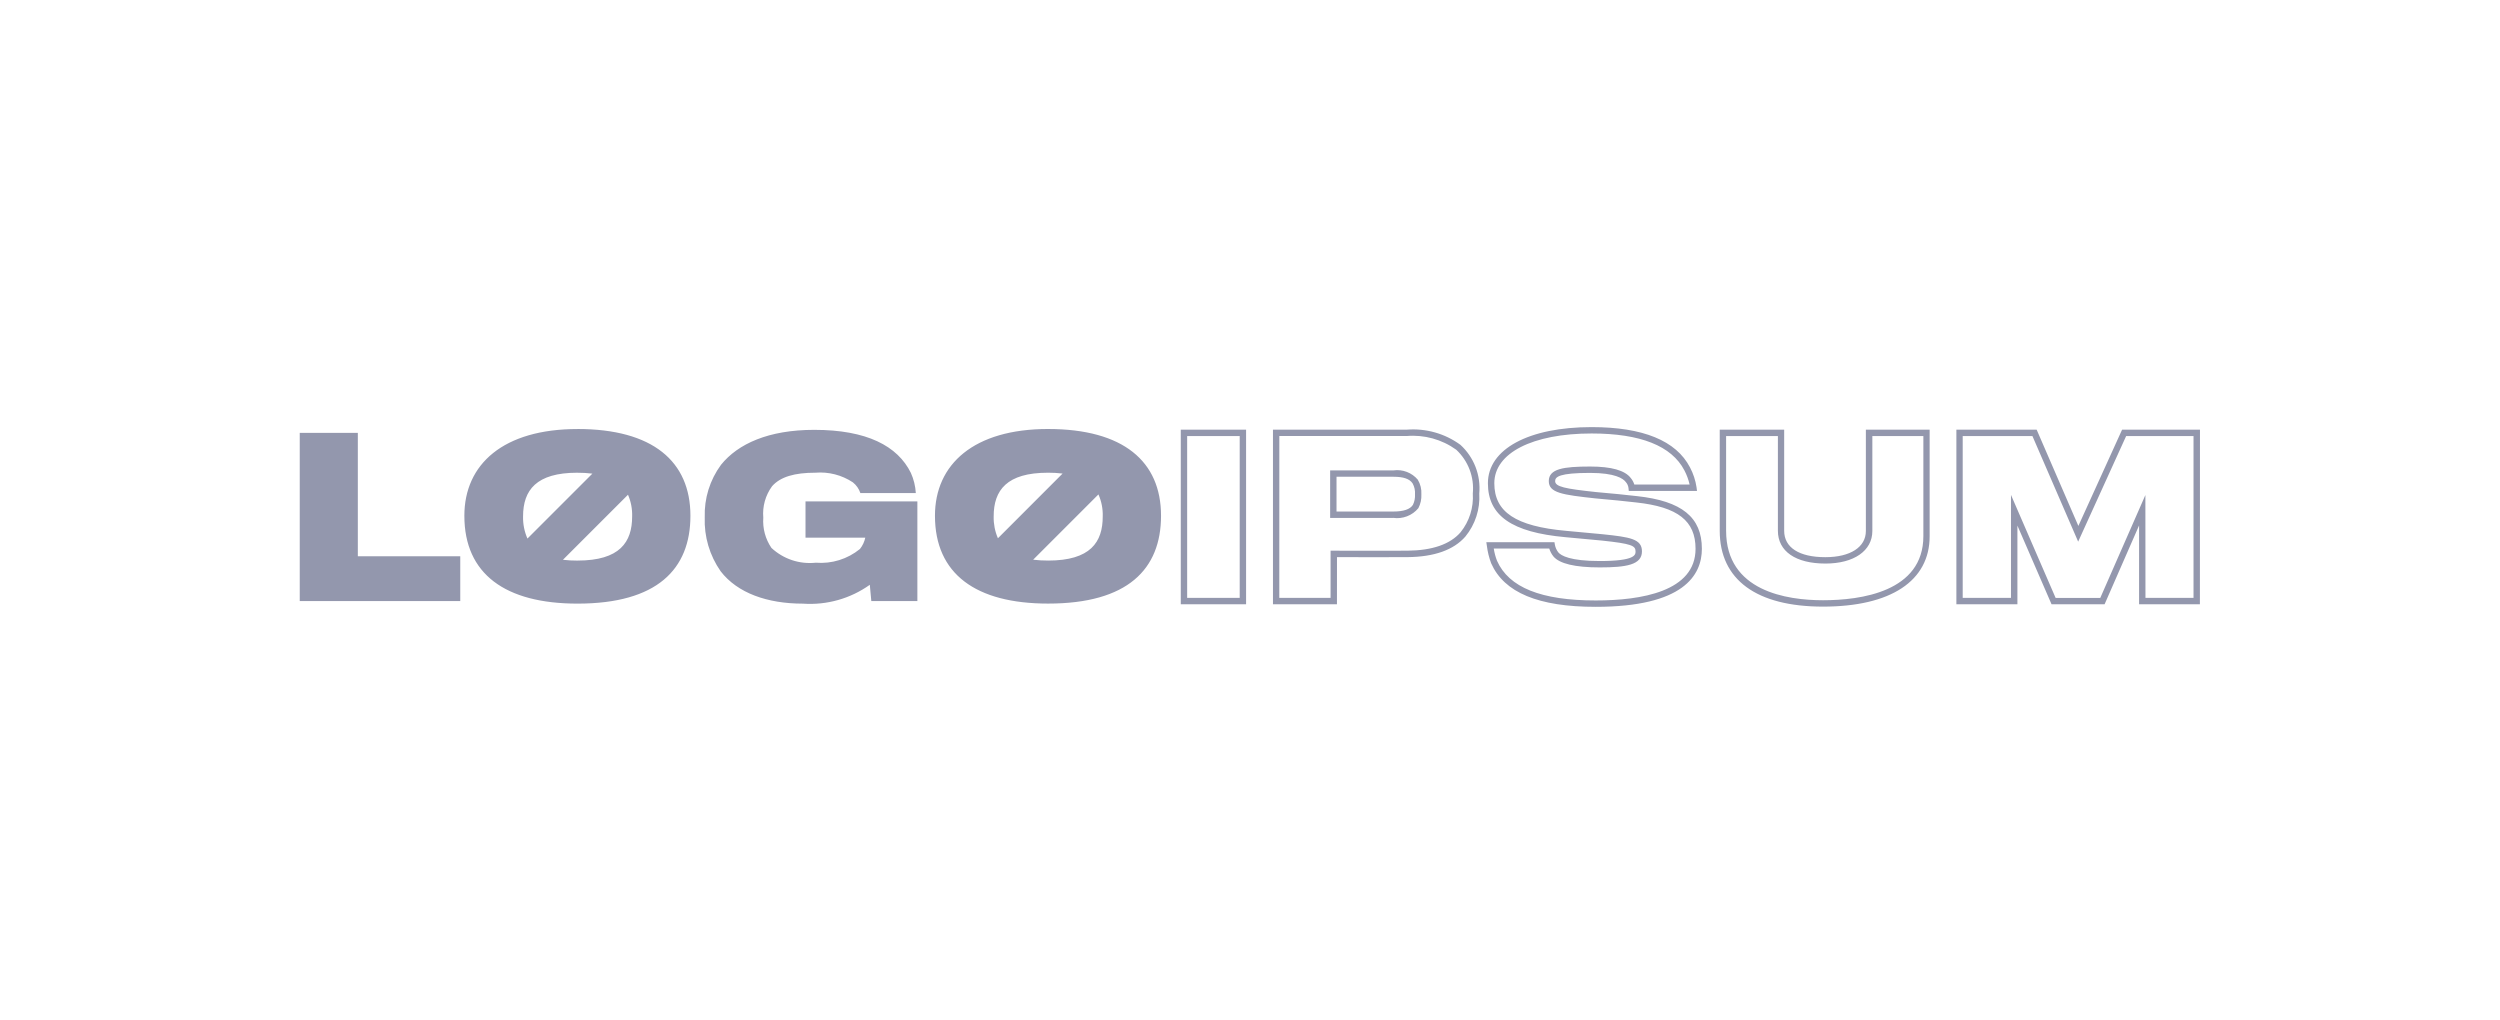 <svg width="196" height="80" viewBox="0 0 196 80" fill="none" xmlns="http://www.w3.org/2000/svg">
<path d="M97.693 47.374H92.573V33.686H97.693V47.374ZM93.073 46.874H97.193V34.186H93.073V46.874ZM104.817 47.374H99.8V33.686H110.282C111.784 33.565 113.279 33.986 114.496 34.874C115.02 35.353 115.426 35.947 115.683 36.609C115.939 37.272 116.039 37.984 115.975 38.691C116.05 39.913 115.661 41.118 114.886 42.066C113.969 43.118 112.443 43.66 110.351 43.679C109.824 43.693 105.875 43.679 104.82 43.679L104.817 47.374ZM100.297 46.874H104.317V43.174H104.568C104.619 43.174 109.746 43.19 110.339 43.174C112.288 43.157 113.689 42.674 114.508 41.731C115.198 40.874 115.54 39.788 115.468 38.69C115.53 38.056 115.444 37.417 115.219 36.822C114.993 36.227 114.634 35.691 114.168 35.257C113.04 34.447 111.659 34.067 110.275 34.185H100.3L100.297 46.874ZM109.22 40.604H104.283V36.878H109.253C109.605 36.829 109.964 36.87 110.296 36.998C110.629 37.125 110.923 37.334 111.153 37.605C111.362 37.952 111.46 38.354 111.435 38.758C111.454 39.133 111.373 39.507 111.2 39.84C110.963 40.126 110.656 40.346 110.309 40.479C109.963 40.612 109.588 40.654 109.22 40.6V40.604ZM104.783 40.104H109.22C110.04 40.104 110.548 39.933 110.773 39.581C110.897 39.325 110.953 39.042 110.936 38.758C110.958 38.46 110.893 38.162 110.75 37.9L110.744 37.891C110.506 37.541 110.033 37.378 109.253 37.378H104.783V40.104ZM125.1 47.576C120.61 47.576 117.93 46.461 116.909 44.168C116.742 43.725 116.629 43.264 116.571 42.794L116.527 42.506H121.869L121.904 42.716C121.945 42.929 122.036 43.13 122.168 43.302C122.379 43.557 123.083 43.985 125.419 43.985C128.227 43.985 128.227 43.492 128.227 43.227C128.227 42.78 127.902 42.627 125.612 42.383L125.177 42.342C124.315 42.261 123.225 42.158 122.727 42.115C118.527 41.735 116.652 40.43 116.652 37.885C116.652 35.212 119.843 33.485 124.782 33.485C128.811 33.485 131.407 34.547 132.496 36.644C132.754 37.132 132.928 37.66 133.009 38.206L133.044 38.487H127.696L127.674 38.261C127.653 38.084 127.578 37.919 127.458 37.787C127.258 37.519 126.626 37.076 124.664 37.076C122.255 37.076 121.923 37.384 121.923 37.716C121.923 38.159 122.684 38.316 125.123 38.577C126.14 38.66 127.775 38.828 128.335 38.896C131.856 39.278 133.427 40.551 133.427 43.025C133.428 45.1 131.983 47.576 125.1 47.576ZM117.111 43.006C117.161 43.336 117.247 43.659 117.368 43.97C118.298 46.059 120.828 47.076 125.1 47.076C128.672 47.076 132.931 46.376 132.931 43.025C132.931 40.832 131.541 39.746 128.282 39.393C127.722 39.325 126.097 39.158 125.082 39.074C122.482 38.792 121.425 38.642 121.425 37.716C121.425 36.758 122.564 36.576 124.666 36.576C126.327 36.576 127.4 36.876 127.855 37.481C127.979 37.63 128.073 37.802 128.131 37.987H132.465C132.378 37.6 132.24 37.227 132.055 36.876C131.055 34.957 128.612 33.985 124.784 33.985C120.149 33.985 117.154 35.516 117.154 37.885C117.154 40.145 118.835 41.261 122.773 41.617C123.273 41.66 124.362 41.763 125.226 41.845L125.664 41.886C127.791 42.11 128.729 42.25 128.729 43.227C128.729 44.279 127.516 44.485 125.421 44.485C123.483 44.485 122.259 44.194 121.786 43.621C121.64 43.438 121.53 43.23 121.462 43.006H117.111ZM142.927 47.559C137.707 47.559 134.827 45.448 134.827 41.614V33.686H139.879V41.614C139.879 42.929 141.056 43.683 143.107 43.683C145.067 43.683 146.284 42.896 146.284 41.631V33.686H151.284V42.034C151.289 45.545 148.24 47.559 142.924 47.559H142.927ZM135.327 34.186V41.614C135.327 46.352 140.085 47.059 142.927 47.059C145.865 47.059 150.792 46.406 150.792 42.034V34.186H146.792V41.631C146.792 43.181 145.348 44.183 143.115 44.183C140.781 44.183 139.387 43.223 139.387 41.614V34.186H135.327ZM172.472 47.374H167.704V41.194L165 47.374H160.841L158.165 41.206V47.374H153.38V33.686H159.674L162.944 41.233L166.372 33.686H172.478L172.472 47.374ZM168.204 46.874H171.972V34.186H166.69L162.928 42.465L159.342 34.186H153.876V46.874H157.661V38.8L161.161 46.877H164.661L168.198 38.812L168.204 46.874ZM28.054 33.936H23.5V47.124H36.084V43.613H28.054V33.936ZM45.276 33.636C39.463 33.636 36.406 36.391 36.406 40.436C36.406 45.006 39.615 47.324 45.276 47.324C51.508 47.324 54.129 44.636 54.129 40.436C54.129 36.171 51.172 33.634 45.276 33.634V33.636ZM45.259 37.063C45.655 37.061 46.05 37.084 46.443 37.132L41.352 42.223C41.111 41.678 40.994 41.087 41.008 40.491C41.008 38.422 42.05 37.061 45.259 37.061V37.063ZM45.276 43.951C44.895 43.953 44.514 43.931 44.135 43.887L49.235 38.787C49.467 39.323 49.578 39.903 49.56 40.487C49.56 42.5 48.6 43.949 45.276 43.949V43.951ZM63.152 42.151H67.839C67.77 42.476 67.626 42.781 67.419 43.041C66.447 43.833 65.207 44.218 63.958 44.116C63.329 44.183 62.693 44.115 62.093 43.915C61.494 43.715 60.944 43.388 60.481 42.957C60.007 42.262 59.782 41.427 59.842 40.588C59.765 39.709 60.01 38.832 60.531 38.119C61.186 37.379 62.295 37.06 63.925 37.06C64.962 36.974 65.998 37.241 66.865 37.816C67.138 38.033 67.343 38.325 67.453 38.656H71.8C71.768 38.111 71.637 37.575 71.413 37.077C70.372 34.96 67.952 33.7 63.837 33.7C60.258 33.7 57.856 34.792 56.529 36.439C55.653 37.629 55.203 39.078 55.252 40.555C55.195 42.065 55.634 43.552 56.5 44.79C57.811 46.49 60.146 47.326 62.952 47.326C64.817 47.456 66.67 46.934 68.193 45.848L68.311 47.124H71.922V39.312H63.152V42.151ZM82.171 33.633C76.359 33.633 73.301 36.388 73.301 40.433C73.301 45.003 76.509 47.321 82.171 47.321C88.404 47.321 91.025 44.633 91.025 40.433C91.025 36.171 88.068 33.634 82.171 33.634V33.633ZM82.155 37.06C82.54 37.059 82.925 37.081 83.308 37.126L78.237 42.2C78.004 41.661 77.89 41.078 77.904 40.491C77.9 38.422 78.946 37.061 82.155 37.061V37.06ZM82.171 43.948C81.78 43.95 81.388 43.927 81 43.88L86.117 38.762C86.358 39.305 86.473 39.895 86.454 40.489C86.456 42.5 85.5 43.949 82.171 43.949V43.948Z" fill="#9397AD"/>
</svg>
